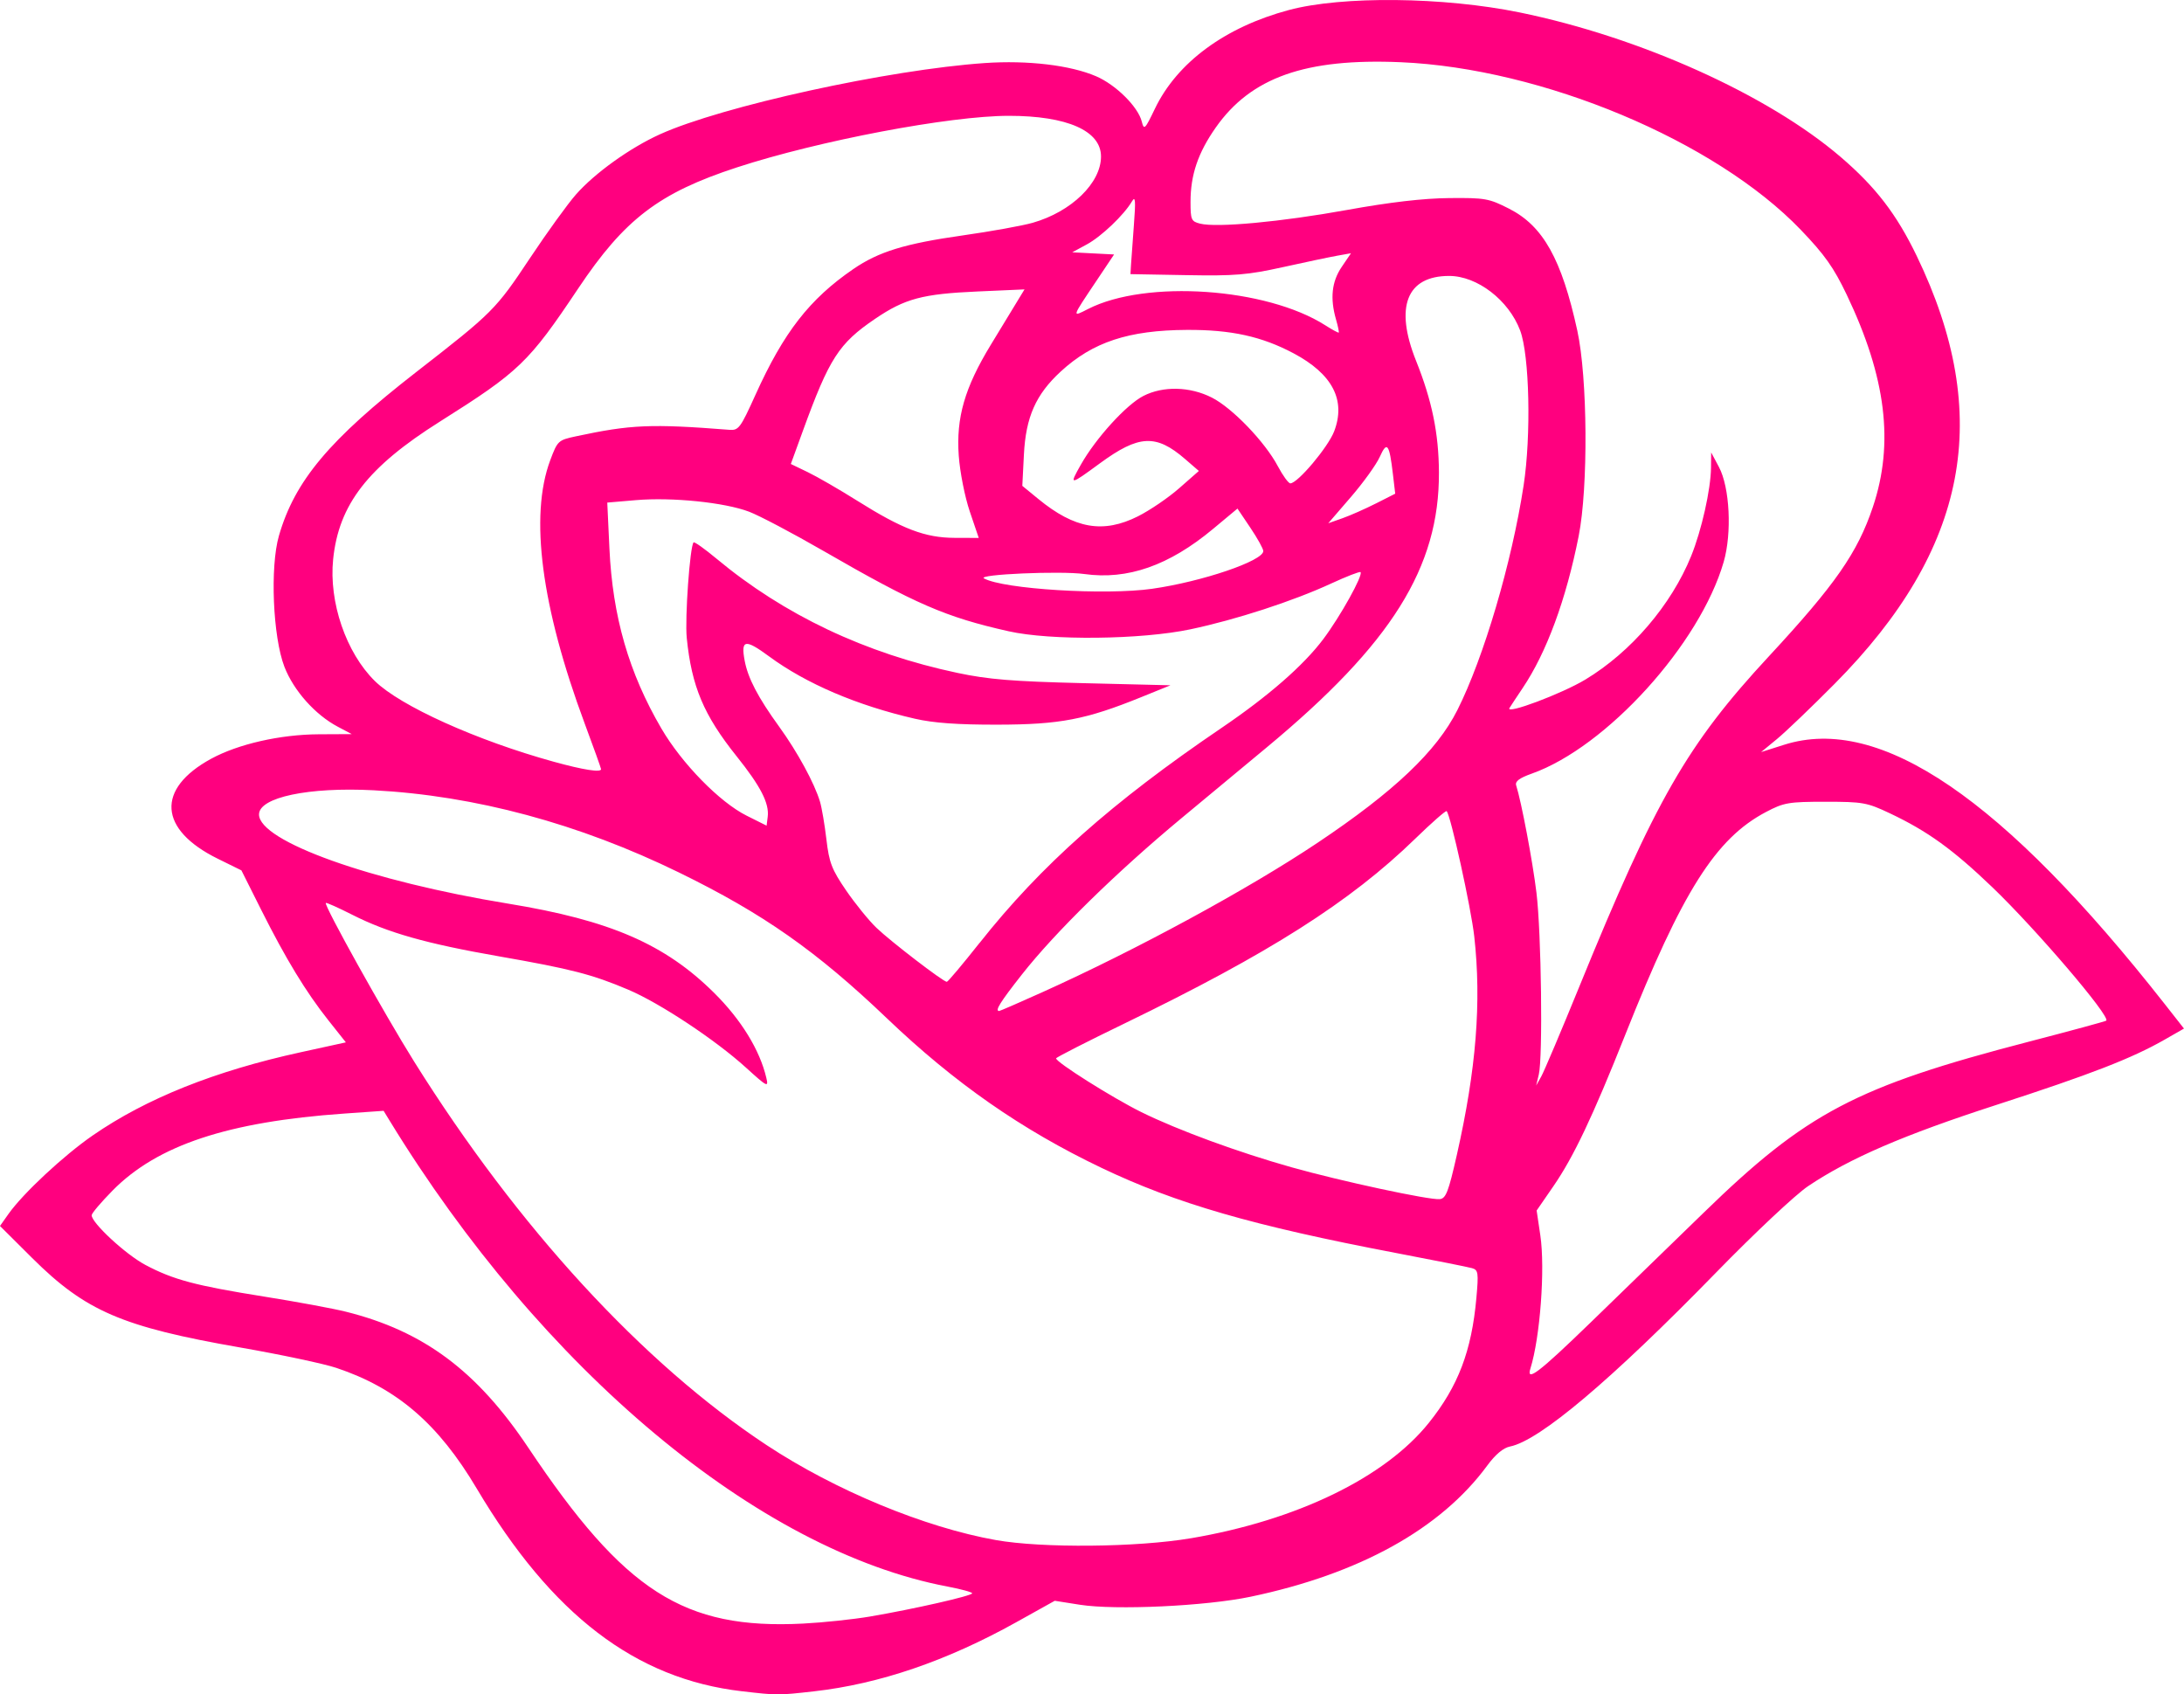 <?xml version="1.0" encoding="UTF-8" standalone="no"?>
<!-- Created with Inkscape (http://www.inkscape.org/) -->

<svg
   width="158.811mm"
   height="123.201mm"
   viewBox="0 0 158.811 123.201"
   version="1.1"
   id="svg1"
   xml:space="preserve"
   inkscape:version="1.4 (e7c3feb1, 2024-10-09)"
   sodipodi:docname="purosle_favicon.svg"
   xmlns:inkscape="http://www.inkscape.org/namespaces/inkscape"
   xmlns:sodipodi="http://sodipodi.sourceforge.net/DTD/sodipodi-0.dtd"
   xmlns="http://www.w3.org/2000/svg"
   xmlns:svg="http://www.w3.org/2000/svg"><sodipodi:namedview
     id="namedview1"
     pagecolor="#ffffff"
     bordercolor="#000000"
     borderopacity="0.25"
     inkscape:showpageshadow="2"
     inkscape:pageopacity="0.0"
     inkscape:pagecheckerboard="0"
     inkscape:deskcolor="#d1d1d1"
     inkscape:document-units="mm"
     inkscape:zoom="0.67130825"
     inkscape:cx="251.00243"
     inkscape:cy="357.51087"
     inkscape:window-width="1680"
     inkscape:window-height="1027"
     inkscape:window-x="1080"
     inkscape:window-y="502"
     inkscape:window-maximized="0"
     inkscape:current-layer="layer1" /><defs
     id="defs1" /><g
     inkscape:label="Layer 1"
     inkscape:groupmode="layer"
     id="layer1"
     transform="translate(-19.115,-11.727)"><path
       style="fill:#ff007f;fill-opacity:1"
       d="m 73.055,134.701 c -7.728,-0.898 -13.821,-5.556 -19.266,-14.727 -2.807,-4.729 -5.802,-7.306 -10.211,-8.784 -0.906,-0.304 -4.045,-0.97 -6.974,-1.481 -8.601,-1.499 -11.263,-2.643 -15.15,-6.51 l -2.34,-2.329 0.615,-0.87 c 1.062,-1.503 4.014,-4.254 6.135,-5.718 3.903,-2.693 8.873,-4.68 15.117,-6.045 l 3.284,-0.718 -1.272,-1.603 c -1.632,-2.058 -3.097,-4.467 -4.891,-8.045 l -1.433,-2.858 -1.718,-0.846 c -4.308,-2.121 -4.503,-5.081 -0.479,-7.271 1.964,-1.069 5.022,-1.764 7.819,-1.778 l 2.405,-0.012 -1.019,-0.538 c -1.643,-0.867 -3.213,-2.63 -3.881,-4.358 -0.84,-2.176 -1.053,-7.259 -0.399,-9.526 1.153,-3.995 3.668,-6.993 9.987,-11.906 5.586,-4.343 5.774,-4.532 8.29,-8.314 1.228,-1.846 2.722,-3.913 3.321,-4.593 1.372,-1.559 3.923,-3.389 6.101,-4.376 4.506,-2.043 16.634,-4.703 23.638,-5.184 3.108,-0.213 6.212,0.155 8.084,0.961 1.439,0.619 3.052,2.218 3.322,3.294 0.162,0.644 0.23,0.577 0.956,-0.936 1.613,-3.361 5.107,-5.935 9.739,-7.174 3.875,-1.037 11.256,-0.958 16.793,0.178 8.758,1.797 18.064,5.989 23.339,10.513 2.542,2.18 4.058,4.154 5.524,7.19 5.601,11.604 3.738,21.322 -5.965,31.107 -1.68,1.694 -3.571,3.505 -4.203,4.024 l -1.148,0.944 1.678,-0.533 c 6.963,-2.21 15.926,3.9 27.687,18.873 l 1.385,1.764 -1.395,0.798 c -2.387,1.366 -5.389,2.531 -12.241,4.751 -6.751,2.187 -10.685,3.885 -13.701,5.912 -0.911,0.612 -3.888,3.407 -6.672,6.264 -7.626,7.825 -12.847,12.234 -14.997,12.664 -0.491,0.098 -1.063,0.577 -1.656,1.384 -3.38,4.605 -9.291,7.88 -17.214,9.54 -3.262,0.683 -9.814,0.99 -12.41,0.582 l -1.826,-0.288 -2.804,1.562 c -5.055,2.815 -9.957,4.489 -14.71,5.023 -2.617,0.294 -2.652,0.294 -5.244,-0.008 z m 9.345,-5.438 c 3.143,-0.534 7.408,-1.503 7.408,-1.684 0,-0.083 -0.804,-0.303 -1.786,-0.489 C 74.268,124.491 58.531,111.344 47.419,93.167 l -0.41,-0.671 -2.875,0.202 c -8.449,0.592 -13.585,2.299 -16.832,5.595 -0.837,0.849 -1.522,1.658 -1.522,1.797 0,0.561 2.483,2.856 3.906,3.611 2.032,1.078 3.641,1.507 8.662,2.307 2.328,0.371 4.988,0.863 5.91,1.093 5.658,1.411 9.538,4.302 13.271,9.888 6.997,10.47 11.314,13.234 19.978,12.792 1.455,-0.074 3.658,-0.307 4.895,-0.517 z m 23.316,-5.687 c 7.709,-1.309 14.106,-4.412 17.296,-8.389 2.136,-2.663 3.114,-5.232 3.459,-9.084 0.165,-1.837 0.136,-2.035 -0.316,-2.166 -0.273,-0.079 -2.759,-0.575 -5.524,-1.102 -10.409,-1.983 -15.996,-3.599 -21.431,-6.196 -5.809,-2.776 -10.666,-6.162 -15.594,-10.87 -5.116,-4.888 -8.992,-7.607 -15.098,-10.592 -7.294,-3.566 -14.853,-5.602 -22.23,-5.988 -4.721,-0.247 -8.329,0.514 -8.329,1.757 0,1.949 8.104,4.85 18.124,6.487 7.402,1.21 11.396,2.941 14.974,6.491 1.966,1.951 3.317,4.151 3.792,6.177 0.168,0.715 0.075,0.668 -1.489,-0.753 -2.212,-2.009 -6.254,-4.685 -8.548,-5.658 -2.628,-1.115 -4.147,-1.507 -9.391,-2.423 -5.323,-0.93 -8.103,-1.718 -10.696,-3.033 -1.008,-0.511 -1.867,-0.894 -1.909,-0.852 -0.154,0.154 4.259,8.078 6.437,11.557 7.54,12.046 16.619,21.922 25.615,27.864 4.978,3.288 11.489,5.985 16.669,6.905 3.368,0.598 10.265,0.534 14.188,-0.133 z m 29.019,-15.647 c 2.139,-2.072 5.853,-5.679 8.255,-8.016 7.489,-7.287 11.084,-9.178 23.659,-12.445 3.044,-0.791 5.575,-1.478 5.625,-1.528 0.31,-0.31 -5.107,-6.652 -8.283,-9.698 -2.866,-2.748 -4.704,-4.075 -7.439,-5.371 -1.674,-0.793 -1.972,-0.847 -4.698,-0.847 -2.679,0 -3.023,0.059 -4.323,0.744 -3.664,1.93 -6.082,5.757 -10.231,16.19 -2.373,5.968 -3.761,8.892 -5.231,11.024 l -1.216,1.764 0.268,1.808 c 0.359,2.418 -0.015,7.433 -0.721,9.679 -0.319,1.013 0.61,0.305 4.335,-3.305 z m -9.682,-12.24 c 1.408,-6.222 1.796,-11.088 1.263,-15.875 -0.232,-2.082 -1.713,-8.801 -2.007,-9.108 -0.059,-0.061 -1.089,0.843 -2.289,2.009 -4.725,4.593 -10.642,8.351 -21.173,13.449 -2.706,1.31 -4.927,2.443 -4.936,2.518 -0.033,0.266 4.112,2.88 6.201,3.911 2.645,1.305 7.027,2.913 10.932,4.013 3.57,1.005 10.019,2.391 10.763,2.313 0.449,-0.047 0.635,-0.529 1.247,-3.231 z m 8.91,-12.241 c 5.554,-13.611 7.84,-17.594 13.785,-24.007 4.821,-5.201 6.437,-7.522 7.554,-10.848 1.555,-4.633 0.964,-9.436 -1.901,-15.434 -0.948,-1.984 -1.605,-2.912 -3.344,-4.724 -6.213,-6.472 -18.794,-11.742 -29.084,-12.184 -6.929,-0.298 -10.896,1.103 -13.455,4.751 -1.29,1.839 -1.833,3.441 -1.833,5.404 0,1.301 0.053,1.421 0.698,1.583 1.219,0.306 5.894,-0.129 10.679,-0.995 3.119,-0.564 5.542,-0.846 7.425,-0.864 2.614,-0.025 2.897,0.025 4.366,0.773 2.473,1.259 3.817,3.662 4.956,8.858 0.75,3.424 0.803,11.397 0.1,14.949 -0.914,4.614 -2.336,8.468 -4.077,11.054 -0.414,0.615 -0.843,1.265 -0.955,1.446 -0.311,0.506 3.81,-1.039 5.517,-2.069 3.323,-2.005 6.245,-5.415 7.692,-8.976 0.759,-1.867 1.429,-4.851 1.446,-6.433 l 0.012,-1.107 0.564,1.058 c 0.789,1.482 0.955,4.795 0.346,6.903 -1.725,5.968 -8.517,13.462 -13.95,15.391 -0.911,0.324 -1.231,0.564 -1.139,0.856 0.382,1.205 1.194,5.497 1.475,7.805 0.356,2.915 0.472,11.974 0.169,13.229 l -0.191,0.794 0.371,-0.661 c 0.204,-0.364 1.453,-3.312 2.775,-6.552 z m -39.085,0.439 c 6.874,-3.095 15.001,-7.506 20.043,-10.879 5.567,-3.724 8.663,-6.661 10.165,-9.644 1.92,-3.812 3.96,-10.727 4.819,-16.334 0.558,-3.639 0.428,-9.462 -0.25,-11.269 -0.829,-2.207 -3.121,-3.97 -5.164,-3.97 -3.095,0 -3.974,2.254 -2.407,6.168 1.161,2.9 1.651,5.29 1.664,8.12 0.031,6.909 -3.443,12.458 -12.514,19.986 -1.234,1.024 -4.029,3.345 -6.212,5.158 -4.741,3.937 -9.184,8.29 -11.599,11.362 -1.587,2.019 -1.982,2.653 -1.654,2.653 0.06,0 1.459,-0.608 3.109,-1.351 z m -4.53,-3.599 c 4.437,-5.615 9.631,-10.231 17.585,-15.628 3.411,-2.315 5.959,-4.538 7.402,-6.457 1.242,-1.652 2.919,-4.668 2.711,-4.876 -0.059,-0.059 -1.017,0.313 -2.129,0.826 -2.781,1.285 -6.919,2.631 -10.234,3.331 -3.595,0.758 -10.175,0.83 -13.229,0.143 -4.58,-1.029 -6.767,-1.978 -13.45,-5.834 -2.231,-1.288 -4.67,-2.574 -5.42,-2.859 -1.777,-0.675 -5.593,-1.065 -8.222,-0.841 l -2.089,0.178 0.156,3.336 c 0.232,4.96 1.414,9.052 3.785,13.102 1.488,2.543 4.234,5.348 6.19,6.326 l 1.454,0.727 0.081,-0.644 c 0.123,-0.978 -0.513,-2.218 -2.261,-4.402 -2.391,-2.989 -3.271,-5.077 -3.625,-8.599 -0.145,-1.44 0.23,-6.685 0.497,-6.951 0.061,-0.061 0.81,0.471 1.664,1.182 4.922,4.096 10.81,6.887 17.534,8.31 2.239,0.474 4.01,0.618 9.128,0.743 l 6.35,0.155 -2.117,0.858 c -4.034,1.636 -5.916,1.997 -10.451,2.005 -2.899,0.006 -4.662,-0.121 -6.013,-0.431 -4.209,-0.966 -7.904,-2.545 -10.601,-4.53 -1.751,-1.289 -2.07,-1.233 -1.779,0.316 0.239,1.272 0.969,2.667 2.51,4.796 1.327,1.833 2.563,4.104 2.966,5.449 0.131,0.438 0.341,1.673 0.467,2.745 0.198,1.689 0.388,2.183 1.429,3.704 0.661,0.965 1.654,2.19 2.209,2.722 1.032,0.99 4.859,3.928 5.117,3.928 0.079,0 1.151,-1.275 2.383,-2.833 z M 62.822,67.656 c 0,-0.066 -0.535,-1.559 -1.19,-3.318 -3.156,-8.483 -4.022,-15.093 -2.508,-19.141 0.532,-1.422 0.581,-1.468 1.864,-1.743 3.999,-0.858 5.466,-0.92 11.159,-0.475 0.678,0.053 0.806,-0.119 1.904,-2.548 2.055,-4.548 3.931,-6.959 7.115,-9.142 1.841,-1.262 3.74,-1.846 7.962,-2.446 2.048,-0.291 4.336,-0.704 5.083,-0.918 2.811,-0.803 4.965,-2.893 4.965,-4.819 0,-1.871 -2.464,-2.958 -6.702,-2.958 -4.294,8.8e-5 -13.816,1.806 -19.763,3.747 -5.678,1.854 -8.177,3.759 -11.554,8.811 -3.601,5.386 -4.272,6.031 -10.062,9.68 -5.236,3.299 -7.345,6.021 -7.755,10.004 -0.32,3.116 0.94,6.797 3.031,8.853 1.848,1.816 7.403,4.323 13.011,5.871 2.153,0.594 3.44,0.796 3.44,0.54 z m 40.084,-13.12 c 3.627,-0.518 8.07,-2.027 8.07,-2.741 0,-0.164 -0.423,-0.926 -0.939,-1.693 l -0.939,-1.395 -1.773,1.477 c -3.204,2.669 -6.213,3.723 -9.368,3.281 -1.714,-0.24 -7.816,0.025 -7.294,0.317 1.398,0.783 8.837,1.241 12.243,0.755 z M 89.635,48.924 c -0.361,-1.065 -0.719,-2.874 -0.804,-4.065 -0.197,-2.761 0.432,-4.939 2.322,-8.046 0.751,-1.233 1.611,-2.648 1.912,-3.143 l 0.548,-0.9 -3.423,0.151 c -3.999,0.177 -5.276,0.518 -7.446,1.992 -2.633,1.788 -3.325,2.863 -5.248,8.146 l -0.875,2.405 1.236,0.596 c 0.68,0.328 2.29,1.258 3.578,2.067 3.288,2.067 4.947,2.7 7.091,2.708 l 1.76,0.006 z m 12.237,0.34 c 0.86,-0.432 2.206,-1.349 2.991,-2.039 l 1.428,-1.254 -1.013,-0.876 c -2.101,-1.816 -3.356,-1.752 -6.175,0.315 -2.225,1.632 -2.258,1.635 -1.392,0.103 1.091,-1.93 3.307,-4.364 4.549,-4.998 1.438,-0.734 3.382,-0.686 4.975,0.121 1.489,0.755 3.861,3.221 4.799,4.99 0.364,0.686 0.772,1.247 0.909,1.247 0.531,0 2.747,-2.632 3.188,-3.786 0.865,-2.266 -0.125,-4.167 -2.952,-5.669 -2.315,-1.23 -4.545,-1.72 -7.759,-1.703 -4.238,0.022 -6.85,0.884 -9.178,3.031 -1.809,1.667 -2.534,3.304 -2.673,6.035 l -0.116,2.273 1.17,0.959 c 2.645,2.167 4.713,2.525 7.249,1.252 z m 17.293,-0.928 1.404,-0.712 -0.166,-1.411 c -0.261,-2.222 -0.429,-2.445 -0.954,-1.271 -0.249,0.557 -1.195,1.872 -2.101,2.922 l -1.648,1.91 1.03,-0.364 c 0.567,-0.2 1.662,-0.684 2.434,-1.075 z m -2.902,-13.384 c -0.441,-1.539 -0.31,-2.747 0.415,-3.816 l 0.675,-0.995 -1.006,0.18 c -0.553,0.099 -2.333,0.474 -3.955,0.833 -2.555,0.565 -3.492,0.643 -7.011,0.579 l -4.063,-0.073 0.038,-0.661 c 0.021,-0.364 0.116,-1.673 0.211,-2.91 0.138,-1.789 0.109,-2.141 -0.139,-1.72 -0.586,0.994 -2.226,2.558 -3.286,3.131 l -1.058,0.573 1.521,0.079 1.521,0.079 -1.275,1.905 c -1.833,2.737 -1.812,2.668 -0.611,2.056 4.205,-2.145 12.947,-1.545 17.234,1.182 0.509,0.324 0.954,0.566 0.988,0.537 0.034,-0.029 -0.055,-0.461 -0.198,-0.959 z"
       id="path2"
       sodipodi:nodetypes="csssscssscsscssscsssssssssscsssssscsscsssscssscssccsssscssssssscsssscssssssssscsssssssssssssssssscsssssccsssssscssssscscsssscscssscscscsscsccssssssscsssssssscsssssscssscssssssscscssssssssssssssssssscsssssssssssscsscsscsscssscssccssscsssssssssssscssscscscsscscssscsssccccscsscc"
       inkscape:export-filename="rosle.png"
       inkscape:export-xdpi="96"
       inkscape:export-ydpi="96" /></g></svg>
